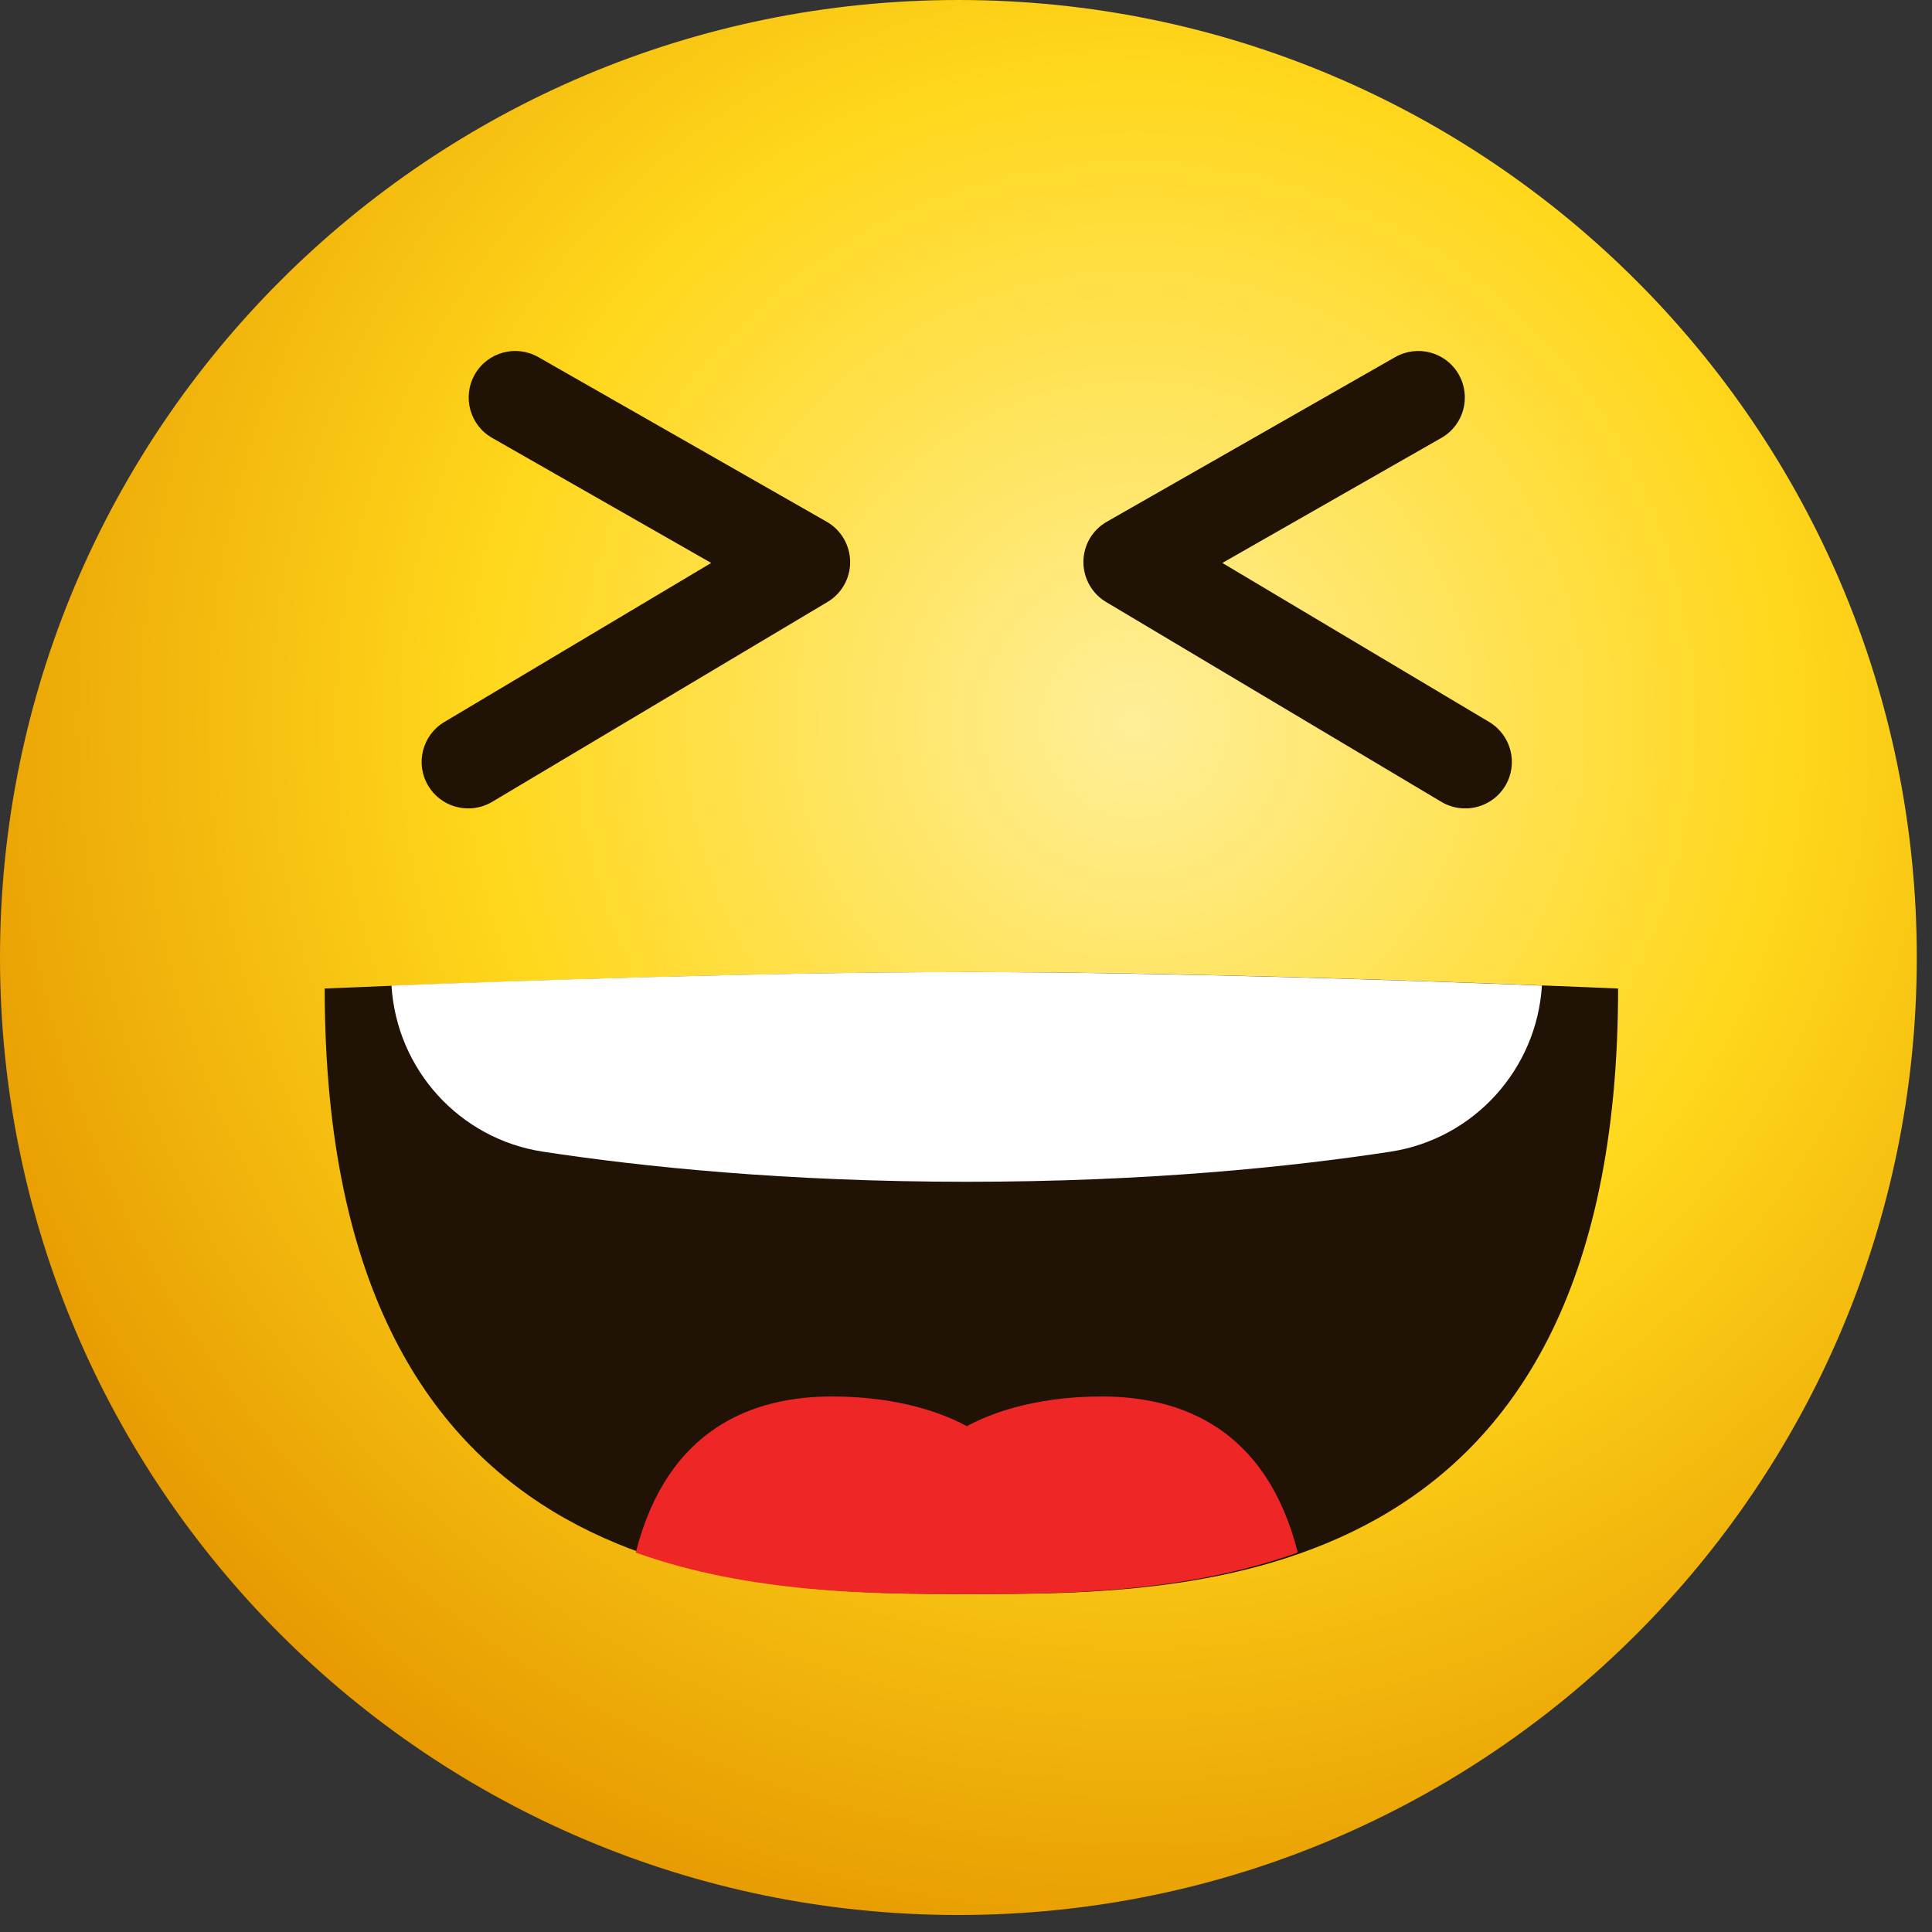 <svg width="63" height="63" viewBox="0 0 63 63" fill="none" xmlns="http://www.w3.org/2000/svg">
<rect x="0" y="0" width="63" height="63" fill="#333333" stroke="none"/>
<path d="M31.252 62.446C48.512 62.446 62.504 48.467 62.504 31.223C62.504 13.979 48.512 0 31.252 0C13.992 0 0 13.979 0 31.223C0 48.467 13.992 62.446 31.252 62.446Z" fill="url(#paint0_radial_277_1712)"/>
<path d="M15.269 26.361C14.751 26.361 14.249 26.098 13.963 25.621C13.532 24.902 13.771 23.969 14.491 23.542L23.191 18.357L16.048 14.279C15.319 13.864 15.068 12.938 15.483 12.209C15.899 11.481 16.826 11.23 17.555 11.645L26.956 17.012C27.424 17.279 27.716 17.775 27.722 18.314C27.729 18.853 27.446 19.355 26.981 19.631L16.048 26.148C15.803 26.293 15.536 26.361 15.272 26.361H15.269Z" fill="#211206"/>
<path d="M47.778 26.361C47.514 26.361 47.244 26.293 47.002 26.148L36.069 19.631C35.604 19.355 35.325 18.853 35.328 18.314C35.334 17.775 35.622 17.279 36.094 17.012L45.495 11.645C46.224 11.23 47.151 11.481 47.567 12.209C47.982 12.938 47.731 13.864 47.002 14.279L39.859 18.357L48.559 23.542C49.279 23.972 49.515 24.902 49.087 25.621C48.801 26.098 48.299 26.361 47.781 26.361H47.778Z" fill="#211206"/>
<path d="M31.676 31.698C22.812 31.698 10.588 32.234 10.588 32.234C10.588 51.979 24.45 51.979 31.676 51.979C38.903 51.979 52.764 51.979 52.764 32.234C52.764 32.234 40.541 31.698 31.676 31.698Z" fill="#211206"/>
<path d="M50.28 32.138C50.113 34.861 48.072 37.133 45.346 37.554C42.129 38.047 37.437 38.536 31.522 38.536C25.607 38.536 20.914 38.044 17.701 37.554C14.971 37.136 12.931 34.861 12.766 32.138C16.742 31.983 25.033 31.698 31.522 31.698C38.01 31.698 46.304 31.983 50.28 32.138Z" fill="white"/>
<path d="M42.316 50.628C38.544 51.979 34.478 51.979 31.525 51.979C28.572 51.979 24.506 51.979 20.731 50.628C21.764 46.556 24.571 45.537 27.127 45.537C29.441 45.537 30.895 46.16 31.528 46.507C32.161 46.16 33.616 45.537 35.929 45.537C38.485 45.537 41.292 46.556 42.319 50.628H42.316Z" fill="#EF2626"/>
<defs>
<radialGradient id="paint0_radial_277_1712" cx="0" cy="0" r="1" gradientUnits="userSpaceOnUse" gradientTransform="translate(36.959 23.622) scale(40.963 40.925)">
<stop stop-color="#FFEF99"/>
<stop offset="0.52" stop-color="#FFD71B"/>
<stop offset="1" stop-color="#E69900"/>
</radialGradient>
</defs>
</svg>
